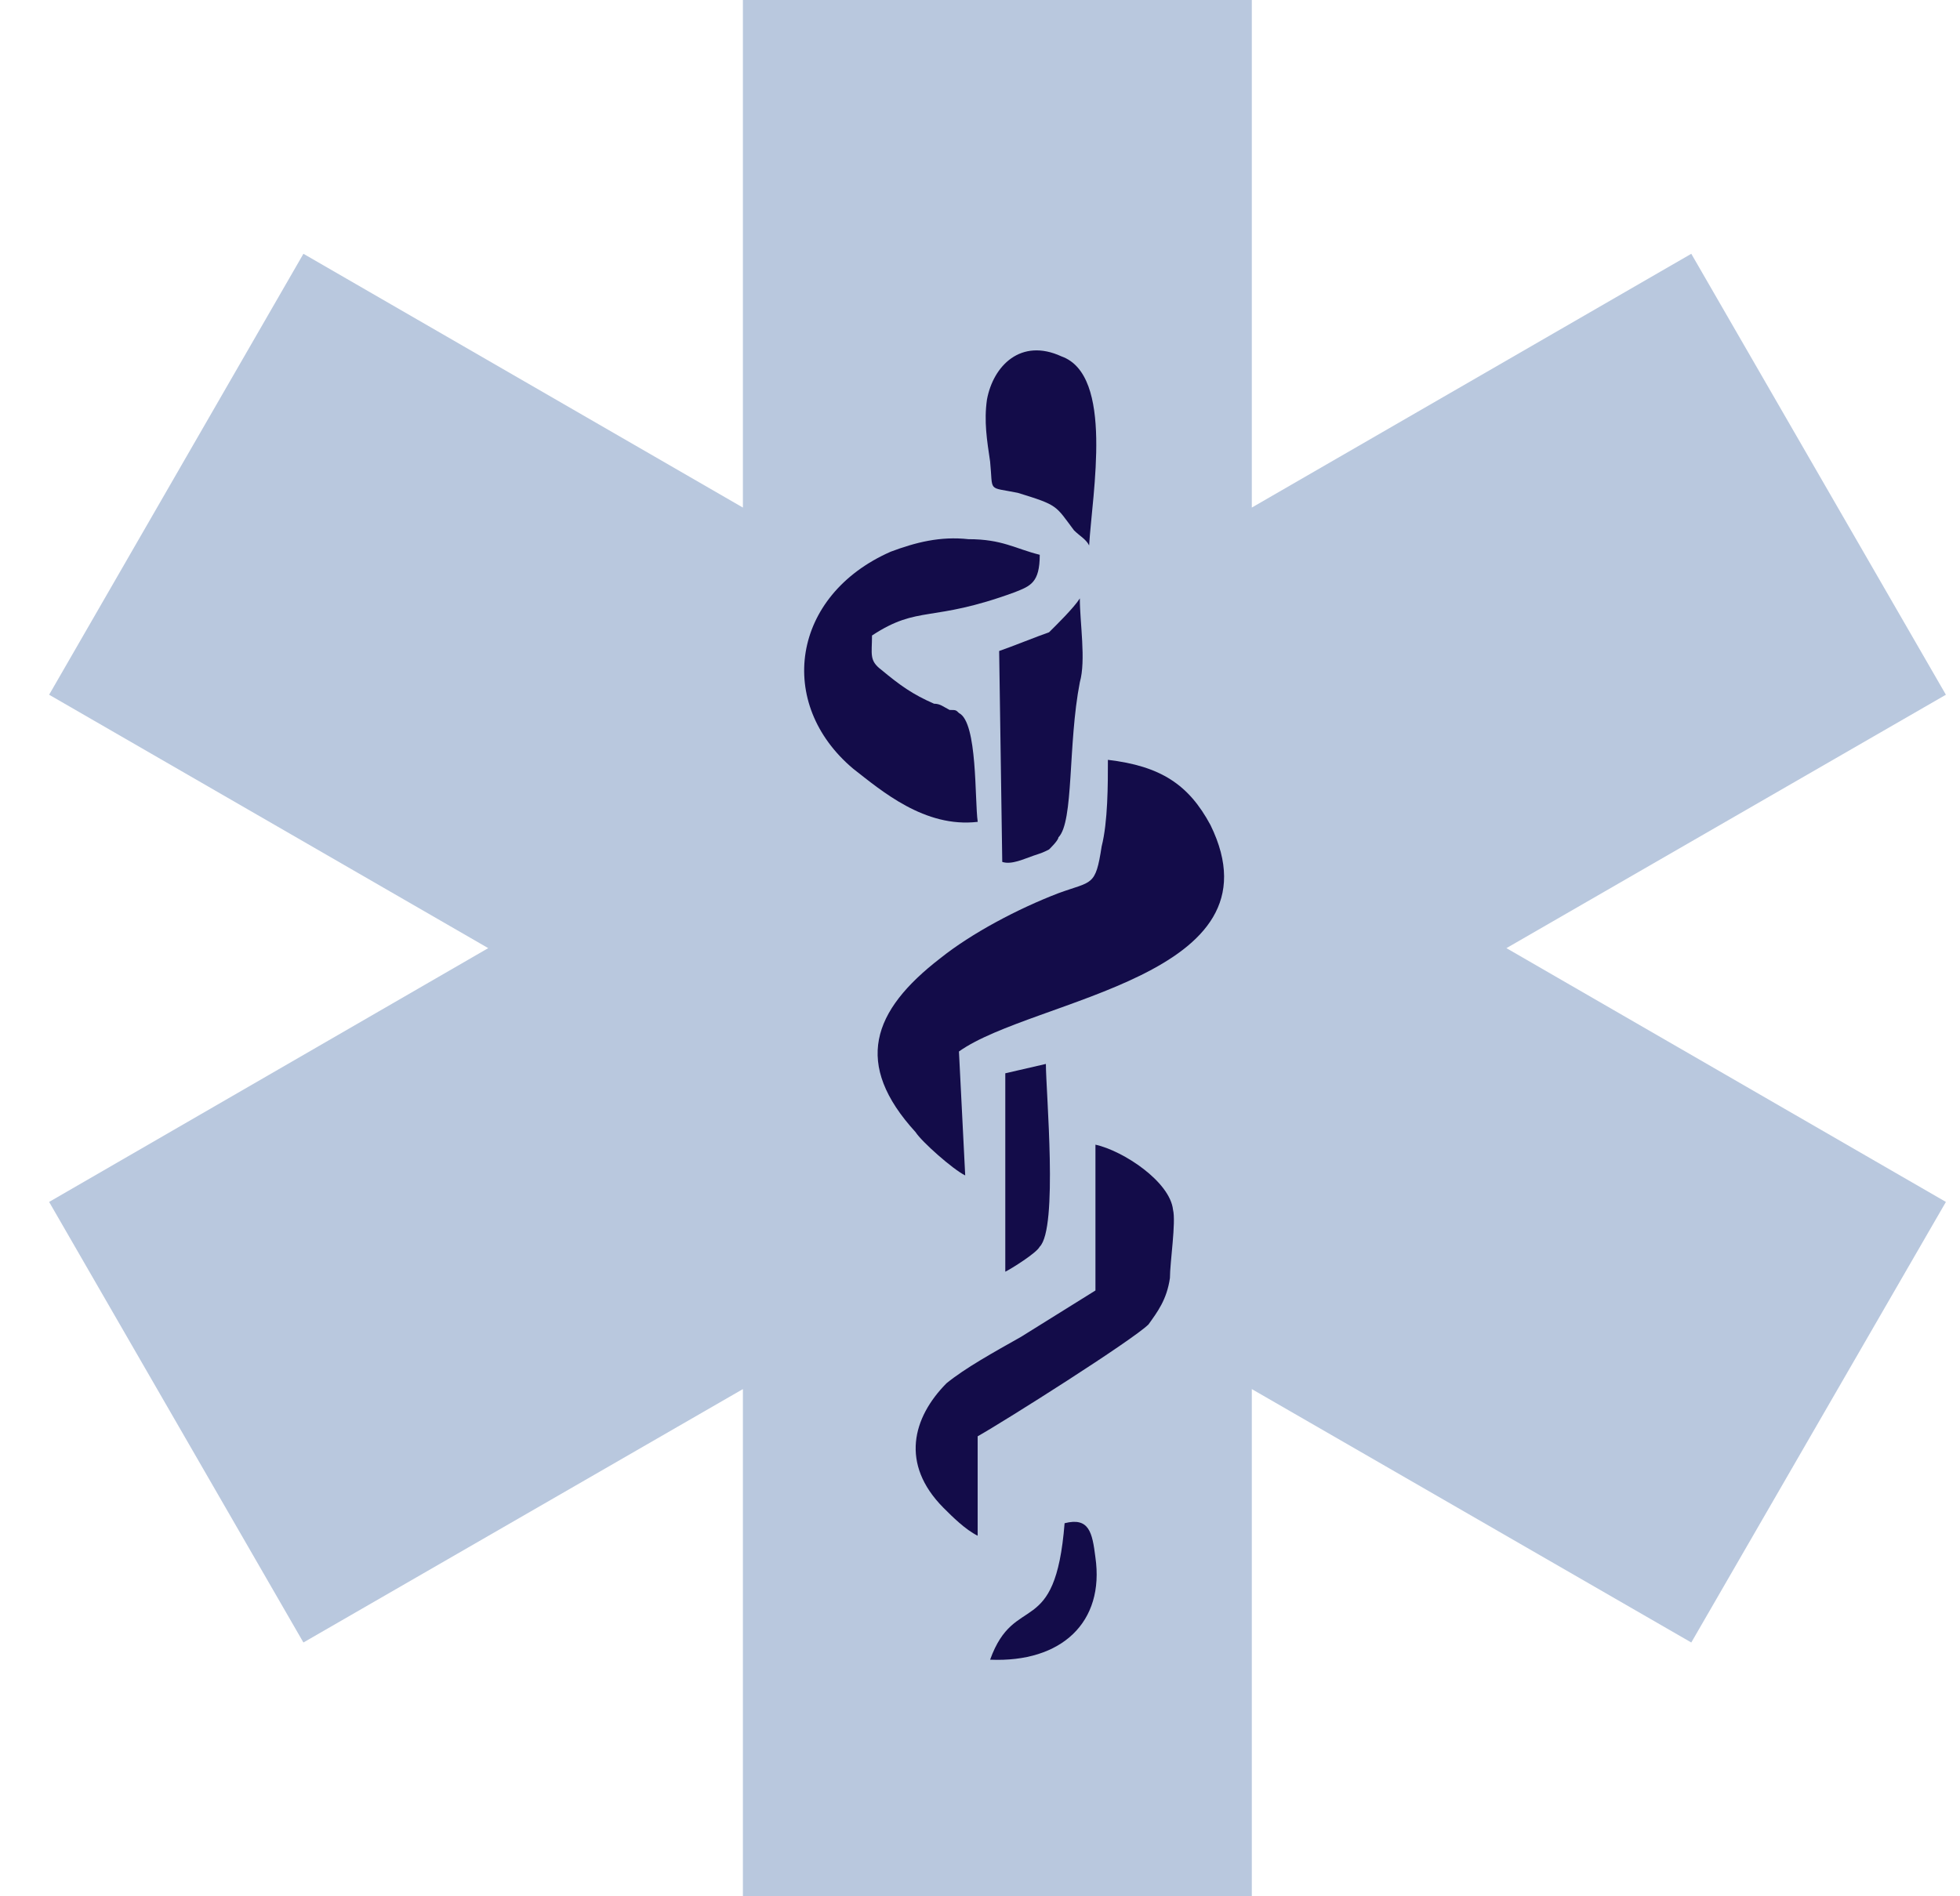 <svg width="31" height="30" viewBox="0 0 31 30" fill="none" xmlns="http://www.w3.org/2000/svg">
<path fill-rule="evenodd" clip-rule="evenodd" d="M4.799 25.985L0.777 19.015L7.722 15L0.777 10.991L4.799 4.015L11.75 8.03V0H19.799V8.03L26.75 4.015L30.777 10.991L23.826 15L30.777 19.015L26.75 25.985L19.799 21.976V30H11.75V21.976L4.799 25.985Z" fill="#B9C8DE"/>
<path fill-rule="evenodd" clip-rule="evenodd" d="M15.266 18.596L15.167 16.635C16.345 15.796 20.323 15.457 19.145 13.052C18.8 12.41 18.356 12.12 17.523 12.021C17.523 12.41 17.523 13.002 17.424 13.391C17.326 14.032 17.276 13.934 16.74 14.131C16.098 14.377 15.364 14.766 14.871 15.161C13.792 15.993 13.495 16.832 14.482 17.912C14.575 18.06 15.068 18.498 15.266 18.596Z" fill="#130C49"/>
<path fill-rule="evenodd" clip-rule="evenodd" d="M15.464 13.002C15.414 12.657 15.464 11.429 15.168 11.281C15.118 11.232 15.118 11.232 15.02 11.232C14.921 11.182 14.872 11.133 14.773 11.133C14.434 10.985 14.236 10.843 13.94 10.597C13.743 10.449 13.792 10.35 13.792 10.054C14.533 9.567 14.724 9.856 16.05 9.369C16.296 9.271 16.445 9.221 16.445 8.777C16.05 8.678 15.852 8.53 15.316 8.53C14.872 8.481 14.483 8.58 14.088 8.728C12.516 9.419 12.269 11.133 13.496 12.163C13.94 12.509 14.625 13.101 15.464 13.002Z" fill="#130C49"/>
<path fill-rule="evenodd" clip-rule="evenodd" d="M17.326 20.416L16.148 21.15C15.71 21.397 15.266 21.643 14.97 21.884C14.433 22.427 14.236 23.161 14.92 23.852C15.068 24 15.266 24.197 15.463 24.296V22.723C15.901 22.476 17.918 21.199 18.165 20.953C18.306 20.755 18.454 20.564 18.504 20.219C18.504 19.972 18.602 19.337 18.553 19.139C18.504 18.695 17.77 18.208 17.326 18.109V20.416Z" fill="#130C49"/>
<path fill-rule="evenodd" clip-rule="evenodd" d="M15.803 10.299L15.852 13.636C16 13.685 16.198 13.587 16.346 13.537C16.494 13.488 16.494 13.488 16.592 13.439C16.592 13.439 16.74 13.297 16.74 13.248C16.987 13.001 16.888 11.774 17.079 10.793C17.178 10.447 17.079 9.855 17.079 9.467C16.987 9.615 16.691 9.905 16.592 10.003C16.444 10.053 15.951 10.25 15.803 10.299Z" fill="#130C49"/>
<path fill-rule="evenodd" clip-rule="evenodd" d="M17.226 8.629C17.276 7.797 17.621 5.934 16.788 5.638C16.147 5.342 15.709 5.786 15.61 6.322C15.561 6.668 15.61 6.964 15.66 7.303C15.709 7.797 15.61 7.698 16.098 7.797C16.739 7.994 16.69 7.994 16.986 8.389C17.078 8.481 17.177 8.53 17.226 8.629Z" fill="#130C49"/>
<path fill-rule="evenodd" clip-rule="evenodd" d="M15.9 16.98V20.119C15.999 20.07 16.394 19.823 16.443 19.725C16.739 19.435 16.542 17.27 16.542 16.832L15.9 16.98Z" fill="#130C49"/>
<path fill-rule="evenodd" clip-rule="evenodd" d="M15.66 26.257C16.789 26.306 17.474 25.665 17.325 24.635C17.276 24.246 17.227 23.999 16.838 24.098C16.69 25.961 16.049 25.177 15.66 26.257Z" fill="#130C49"/>
</svg>
